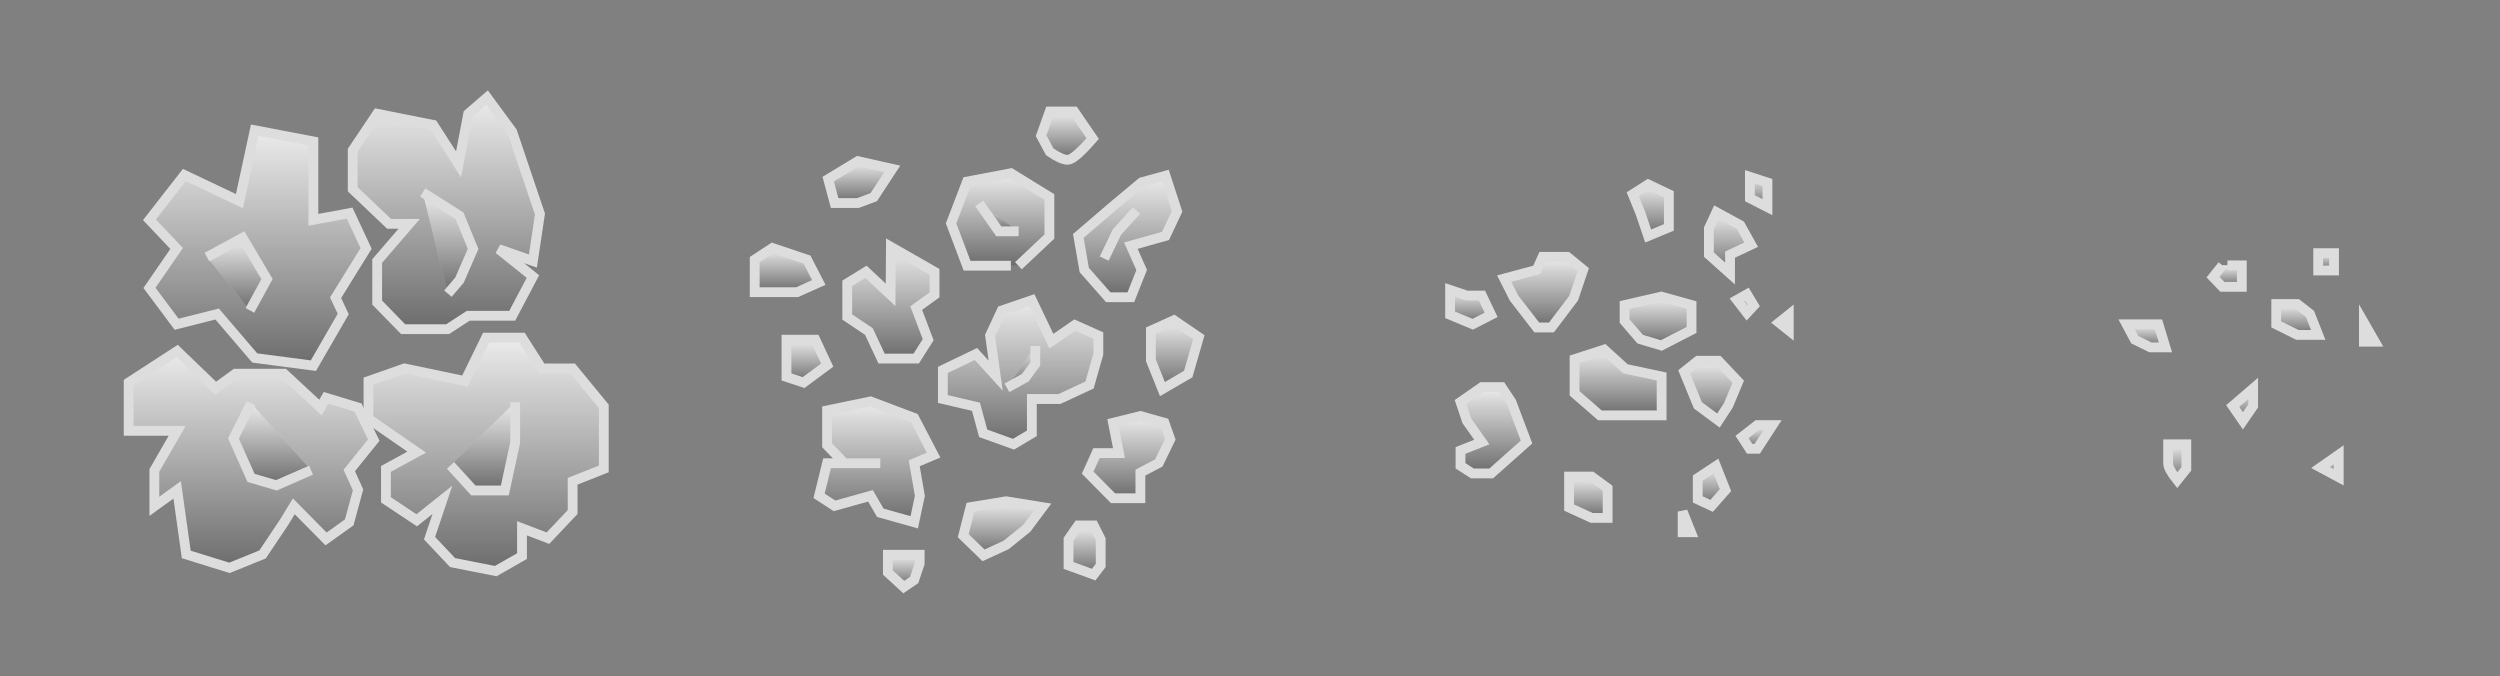 <?xml version="1.0" encoding="UTF-8"?>
<svg width="255px" height="69px" viewBox="0 0 255 69" version="1.1" xmlns="http://www.w3.org/2000/svg" xmlns:xlink="http://www.w3.org/1999/xlink">
    <rect x="0" y="0" width="255" height="69" fill="#808080" stroke="none"/>
    <!-- Generator: Sketch 47.1 (45422) - http://www.bohemiancoding.com/sketch -->
    <title>Artboard 2</title>
    <desc>Created with Sketch.</desc>
    <defs>
        <linearGradient x1="50%" y1="0%" x2="50%" y2="100%" id="linearGradient-1">
            <stop stop-color="#FFFFFF" stop-opacity="0.5" offset="0%"></stop>
            <stop stop-color="#000000" stop-opacity="0.5" offset="100%"></stop>
        </linearGradient>
        <polygon id="path-2" points="31.966 22.418 31.966 14.427 25.984 13.283 24.422 20.516 18.805 17.851 15.246 22.418 18.016 25.343 15.246 29.363 18.016 33.073 22.147 32.029 25.984 36.513 31.966 37.297 35.008 32.029 34.229 30.366 37.342 25.343 35.663 21.739"></polygon>
        <polyline id="path-3" points="21.109 26.22 24.742 24.256 27.233 28.466 25.489 31.659"></polyline>
        <polygon id="path-4" points="21.995 39.583 18.071 35.806 13.122 39.018 13.122 43.942 18.071 43.942 15.744 47.985 15.744 51.644 18.071 49.965 18.997 56.552 23.404 57.922 26.78 56.552 28.97 53.281 29.969 51.644 33.257 54.972 35.623 53.281 36.519 49.965 35.623 47.985 38.124 44.89 36.519 41.567 33.257 40.574 32.683 41.567 28.97 38.115 24.02 38.115"></polygon>
        <polyline id="path-5" points="25.608 41.133 23.812 44.726 25.608 48.744 28.19 49.502 31.728 47.956"></polyline>
        <polygon id="path-6" points="47.425 38.871 41.259 37.58 37.584 38.871 37.584 42.711 42.505 46.117 39.366 47.83 39.366 50.983 42.505 53.071 45.125 50.983 43.814 54.893 46.16 57.382 50.562 58.253 53.244 56.724 53.244 53.885 55.889 54.893 58.409 52.227 58.409 49.089 61.587 47.83 61.587 41.448 58.409 37.58 55.249 37.58 53.244 34.436 49.585 34.436"></polygon>
        <polyline id="path-7" points="45.951 47.47 48.288 50.028 51.493 50.028 52.547 45.144 52.547 41.027"></polyline>
        <polygon id="path-8" points="41.739 22.832 38.472 26.625 38.472 30.864 41.122 33.578 45.651 33.578 47.759 32.211 52.245 32.211 54.359 28.205 50.864 25.408 54.359 26.625 55.075 21.828 52.245 13.439 49.677 9.948 47.759 11.604 46.774 16.766 44.188 12.738 38.472 11.604 35.976 15.328 35.976 19.301 39.688 22.832"></polygon>
        <polyline id="path-9" points="43.116 19.629 46.868 22.003 48.258 25.39 46.868 28.57 45.687 29.953"></polyline>
        <polygon id="path-10" points="89.127 20.104 91.011 17.226 87.507 16.436 84.477 18.27 85.131 20.71 87.507 20.71"></polygon>
        <polygon id="path-11" points="82.317 26.48 78.786 25.295 76.979 26.48 76.979 29.799 81.31 29.799 83.518 28.811"></polygon>
        <polygon id="path-12" points="90.84 30.072 88.325 27.724 86.419 28.898 86.419 32.336 88.629 33.818 89.922 36.575 93.453 36.575 94.673 34.648 93.453 31.424 95.324 30.072 95.324 27.724 90.872 25.178"></polygon>
        <polyline id="path-13" points="103.11 27.102 98.64 27.102 97.01 22.782 98.64 18.521 103.11 17.67 107.038 20.087 107.038 24.128 103.879 27.102"></polyline>
        <polyline id="path-14" points="99.882 20.748 101.874 23.591 103.902 23.591"></polyline>
        <path d="M108.914,16.3 C109.349,16.3 110.195,15.576 111.452,14.128 L109.562,11.376 L107.07,11.376 L106.193,13.838 L107.07,15.48 C107.864,16.027 108.479,16.3 108.914,16.3 Z" id="path-15"></path>
        <path d="M118.882,17.924 L116.45,18.591 L113.693,20.889 L109.989,24.064 L110.594,27.537 L113.041,30.319 L115.346,30.319 L116.45,27.537 L115.346,25.058 C117.704,24.395 118.882,24.064 118.882,24.064 C118.882,24.064 119.276,23.229 120.063,21.56 L118.882,17.924 Z" id="path-16"></path>
        <polyline id="path-17" points="115.919 21.468 113.927 23.669 112.628 26.372"></polyline>
        <polygon id="path-18" points="107.245 34.803 105.25 30.62 102.176 31.67 100.987 34.225 101.558 38.316 99.549 36.107 96.17 37.73 96.17 40.698 99.549 41.49 100.285 44.198 103.378 45.311 105.25 44.198 105.25 40.698 108.065 40.698 111.131 39.272 112.034 36.107 112.034 34.225 109.631 33.149"></polygon>
        <polyline id="path-19" points="105.601 35.289 105.601 37.125 104.59 38.516 102.707 39.558"></polyline>
        <polygon id="path-20" points="93.251 47.251 95.224 46.418 93.251 42.632 88.788 40.946 84.36 41.862 84.36 45.417 86.134 47.251 89.792 47.251 84.36 47.251 83.543 50.572 85.122 51.597 88.788 50.572 89.792 52.301 93.251 53.273 93.827 50.572"></polygon>
        <polygon id="path-21" points="81.964 39.024 84.374 37.241 83.169 34.653 80.222 34.653 80.222 38.449"></polygon>
        <polygon id="path-22" points="93.806 56.584 90.564 56.584 90.564 58.396 92.185 59.883 93.242 59.163 93.806 57.495"></polygon>
        <polygon id="path-23" points="106.341 51.727 102.619 51.13 98.993 51.727 98.249 54.637 100.318 56.645 102.619 55.589 104.731 53.887"></polygon>
        <polygon id="path-24" points="111.556 53.593 109.976 53.593 108.991 55.01 108.991 57.677 111.556 58.608 112.271 57.677 112.271 55.01"></polygon>
        <polygon id="path-25" points="116.32 42.434 113.528 43.126 114.134 46.215 111.841 46.215 110.944 48.209 113.528 50.821 116.32 50.821 116.32 48.209 118.194 47.223 119.369 44.808 118.774 43.126"></polygon>
        <polygon id="path-26" points="119.739 32.664 117.394 33.724 117.394 36.76 118.566 39.686 121.198 38.156 122.283 34.4"></polygon>
        <polygon id="path-27" points="168.113 18.808 166.538 19.814 167.326 21.742 168.113 24.071 170.224 23.197 170.224 19.814"></polygon>
        <polygon id="path-28" points="178.619 24.958 177.515 22.972 175.076 21.643 174.308 23.301 174.308 25.972 176.464 27.901 176.464 25.972"></polygon>
        <polygon id="path-29" points="180.282 21.136 180.282 18.62 178.491 18.038 178.491 20.221"></polygon>
        <polygon id="path-30" points="178.886 31.172 178.189 30.013 177.166 30.592 178.189 31.923"></polygon>
        <polygon id="path-31" points="182.456 33.709 182.456 32.107 181.453 32.908"></polygon>
        <polygon id="path-32" points="169.457 35.239 172.536 33.653 172.536 31.115 169.457 30.252 165.709 31.115 165.709 32.745 167.296 34.593"></polygon>
        <polygon id="path-33" points="158.247 33.402 160.514 30.407 161.486 27.52 159.867 26.195 157.342 26.195 156.752 27.52 153.425 28.416 154.435 30.407 156.752 33.402"></polygon>
        <polygon id="path-34" points="150.221 33.072 152.095 32.112 151.158 30.145 149.602 30.145 147.911 29.577 147.911 32.112"></polygon>
        <polygon id="path-35" points="153.16 39.487 151.147 39.487 148.972 41 149.622 42.932 151.147 45.086 148.972 45.946 148.972 47.508 150.177 48.289 152.105 48.289 155.705 45.086 154.163 41"></polygon>
        <polygon id="path-36" points="165.786 37.615 163.629 35.653 160.604 36.634 160.604 40.119 163.195 42.37 169.486 42.37 169.486 38.406"></polygon>
        <polygon id="path-37" points="175.282 36.799 177.299 38.932 176.291 41.344 175.282 42.896 173.185 41.344 171.783 37.922 173.185 36.799"></polygon>
        <polygon id="path-38" points="179.236 45.777 180.803 43.363 179.236 43.363 177.685 44.57 178.467 45.777"></polygon>
        <polygon id="path-39" points="176.001 49.99 175.03 47.536 173.169 48.763 173.169 50.94 174.585 51.599"></polygon>
        <polygon id="path-40" points="171.629 52.174 171.629 54.286 172.475 54.286"></polygon>
        <polygon id="path-41" points="162.347 48.609 160.046 48.609 160.046 51.77 162.347 52.824 163.979 52.824 163.979 49.804"></polygon>
        <polygon id="path-42" points="220.164 33.078 218.436 33.078 216.913 33.078 217.751 34.651 219.348 35.434 220.877 35.434"></polygon>
        <polyline id="path-43" points="226.685 27.068 225.729 28.266 226.685 29.258 228.666 29.258 228.666 27.068 227.197 27.068"></polyline>
        <polygon id="path-44" points="238.07 25.821 236.457 25.821 236.457 27.591 238.07 27.591"></polygon>
        <polygon id="path-45" points="234.324 31.012 232.176 31.012 232.176 33.088 234.324 34.157 236.459 34.157 235.615 32.017"></polygon>
        <polygon id="path-46" points="241.116 32.909 241.116 34.85 242.231 34.85"></polygon>
        <polygon id="path-47" points="238.551 46.376 236.69 47.681 238.551 48.682"></polygon>
        <polygon id="path-48" points="229.822 39.618 227.734 41.413 228.778 42.926 229.822 41.413"></polygon>
        <path d="M223.005,47.82 L223.005,45.318 L221.15,45.318 C221.15,46.244 221.15,46.892 221.15,47.263 C221.15,47.634 221.459,48.207 222.077,48.981 L223.005,47.82 Z" id="path-49"></path>
    </defs>
    <g id="Page-1" stroke="none" stroke-width="1" fill="none" fill-rule="evenodd">
        <g id="Artboard-2">
            <g id="Path-52">
                <use fill="#D8D8D8" xlink:href="#path-2"></use>
                <use stroke="#DDDDDD" stroke-width="1" fill="url(#linearGradient-1)" xlink:href="#path-2"></use>
            </g>
            <g id="Path-53">
                <use fill="#D8D8D8" xlink:href="#path-3"></use>
                <use stroke="#DDDDDD" stroke-width="1" fill="url(#linearGradient-1)" xlink:href="#path-3"></use>
            </g>
            <g id="Path-54">
                <use fill="#D8D8D8" xlink:href="#path-4"></use>
                <use stroke="#DDDDDD" stroke-width="1" fill="url(#linearGradient-1)" xlink:href="#path-4"></use>
            </g>
            <g id="Path-55">
                <use fill="#D8D8D8" xlink:href="#path-5"></use>
                <use stroke="#DDDDDD" stroke-width="1" fill="url(#linearGradient-1)" xlink:href="#path-5"></use>
            </g>
            <g id="Path-56">
                <use fill="#D8D8D8" xlink:href="#path-6"></use>
                <use stroke="#DDDDDD" stroke-width="1" fill="url(#linearGradient-1)" xlink:href="#path-6"></use>
            </g>
            <g id="Path-57">
                <use fill="#D8D8D8" xlink:href="#path-7"></use>
                <use stroke="#DDDDDD" stroke-width="1" fill="url(#linearGradient-1)" xlink:href="#path-7"></use>
            </g>
            <g id="Path-58">
                <use fill="#D8D8D8" xlink:href="#path-8"></use>
                <use stroke="#DDDDDD" stroke-width="1" fill="url(#linearGradient-1)" xlink:href="#path-8"></use>
            </g>
            <g id="Path-59">
                <use fill="#D8D8D8" xlink:href="#path-9"></use>
                <use stroke="#DDDDDD" stroke-width="1" fill="url(#linearGradient-1)" xlink:href="#path-9"></use>
            </g>
            <g id="Path-60">
                <use fill="#D8D8D8" xlink:href="#path-10"></use>
                <use stroke="#DDDDDD" stroke-width="1" fill="url(#linearGradient-1)" xlink:href="#path-10"></use>
            </g>
            <g id="Path-61">
                <use fill="#D8D8D8" xlink:href="#path-11"></use>
                <use stroke="#DDDDDD" stroke-width="1" fill="url(#linearGradient-1)" xlink:href="#path-11"></use>
            </g>
            <g id="Path-62">
                <use fill="#D8D8D8" xlink:href="#path-12"></use>
                <use stroke="#DDDDDD" stroke-width="1" fill="url(#linearGradient-1)" xlink:href="#path-12"></use>
            </g>
            <g id="Path-63">
                <use fill="#D8D8D8" xlink:href="#path-13"></use>
                <use stroke="#DDDDDD" stroke-width="1" fill="url(#linearGradient-1)" xlink:href="#path-13"></use>
            </g>
            <g id="Path-64">
                <use fill="#D8D8D8" xlink:href="#path-14"></use>
                <use stroke="#DDDDDD" stroke-width="1" fill="url(#linearGradient-1)" xlink:href="#path-14"></use>
            </g>
            <g id="Path-65">
                <use fill="#D8D8D8" xlink:href="#path-15"></use>
                <use stroke="#DDDDDD" stroke-width="1" fill="url(#linearGradient-1)" xlink:href="#path-15"></use>
            </g>
            <g id="Path-66">
                <use fill="#D8D8D8" xlink:href="#path-16"></use>
                <use stroke="#DDDDDD" stroke-width="1" fill="url(#linearGradient-1)" xlink:href="#path-16"></use>
            </g>
            <g id="Path-67">
                <use fill="#D8D8D8" xlink:href="#path-17"></use>
                <use stroke="#DDDDDD" stroke-width="1" fill="url(#linearGradient-1)" xlink:href="#path-17"></use>
            </g>
            <g id="Path-68">
                <use fill="#D8D8D8" xlink:href="#path-18"></use>
                <use stroke="#DDDDDD" stroke-width="1" fill="url(#linearGradient-1)" xlink:href="#path-18"></use>
            </g>
            <g id="Path-69">
                <use fill="#D8D8D8" xlink:href="#path-19"></use>
                <use stroke="#DDDDDD" stroke-width="1" fill="url(#linearGradient-1)" xlink:href="#path-19"></use>
            </g>
            <g id="Path-70">
                <use fill="#D8D8D8" xlink:href="#path-20"></use>
                <use stroke="#DDDDDD" stroke-width="1" fill="url(#linearGradient-1)" xlink:href="#path-20"></use>
            </g>
            <g id="Path-71">
                <use fill="#D8D8D8" xlink:href="#path-21"></use>
                <use stroke="#DDDDDD" stroke-width="1" fill="url(#linearGradient-1)" xlink:href="#path-21"></use>
            </g>
            <g id="Path-72">
                <use fill="#D8D8D8" xlink:href="#path-22"></use>
                <use stroke="#DDDDDD" stroke-width="1" fill="url(#linearGradient-1)" xlink:href="#path-22"></use>
            </g>
            <g id="Path-73">
                <use fill="#D8D8D8" xlink:href="#path-23"></use>
                <use stroke="#DDDDDD" stroke-width="1" fill="url(#linearGradient-1)" xlink:href="#path-23"></use>
            </g>
            <g id="Path-74">
                <use fill="#D8D8D8" xlink:href="#path-24"></use>
                <use stroke="#DDDDDD" stroke-width="1" fill="url(#linearGradient-1)" xlink:href="#path-24"></use>
            </g>
            <g id="Path-75">
                <use fill="#D8D8D8" xlink:href="#path-25"></use>
                <use stroke="#DDDDDD" stroke-width="1" fill="url(#linearGradient-1)" xlink:href="#path-25"></use>
            </g>
            <g id="Path-76">
                <use fill="#D8D8D8" xlink:href="#path-26"></use>
                <use stroke="#DDDDDD" stroke-width="1" fill="url(#linearGradient-1)" xlink:href="#path-26"></use>
            </g>
            <g id="Path-77">
                <use fill="#D8D8D8" xlink:href="#path-27"></use>
                <use stroke="#DDDDDD" stroke-width="1" fill="url(#linearGradient-1)" xlink:href="#path-27"></use>
            </g>
            <g id="Path-78">
                <use fill="#D8D8D8" xlink:href="#path-28"></use>
                <use stroke="#DDDDDD" stroke-width="1" fill="url(#linearGradient-1)" xlink:href="#path-28"></use>
            </g>
            <g id="Path-79">
                <use fill="#D8D8D8" xlink:href="#path-29"></use>
                <use stroke="#DDDDDD" stroke-width="1" fill="url(#linearGradient-1)" xlink:href="#path-29"></use>
            </g>
            <g id="Path-80">
                <use fill="#D8D8D8" xlink:href="#path-30"></use>
                <use stroke="#DDDDDD" stroke-width="1" fill="url(#linearGradient-1)" xlink:href="#path-30"></use>
            </g>
            <g id="Path-81">
                <use fill="#D8D8D8" xlink:href="#path-31"></use>
                <use stroke="#DDDDDD" stroke-width="1" fill="url(#linearGradient-1)" xlink:href="#path-31"></use>
            </g>
            <g id="Path-82">
                <use fill="#D8D8D8" xlink:href="#path-32"></use>
                <use stroke="#DDDDDD" stroke-width="1" fill="url(#linearGradient-1)" xlink:href="#path-32"></use>
            </g>
            <g id="Path-83">
                <use fill="#D8D8D8" xlink:href="#path-33"></use>
                <use stroke="#DDDDDD" stroke-width="1" fill="url(#linearGradient-1)" xlink:href="#path-33"></use>
            </g>
            <g id="Path-84">
                <use fill="#D8D8D8" xlink:href="#path-34"></use>
                <use stroke="#DDDDDD" stroke-width="1" fill="url(#linearGradient-1)" xlink:href="#path-34"></use>
            </g>
            <g id="Path-85">
                <use fill="#D8D8D8" xlink:href="#path-35"></use>
                <use stroke="#DDDDDD" stroke-width="1" fill="url(#linearGradient-1)" xlink:href="#path-35"></use>
            </g>
            <g id="Path-86">
                <use fill="#D8D8D8" xlink:href="#path-36"></use>
                <use stroke="#DDDDDD" stroke-width="1" fill="url(#linearGradient-1)" xlink:href="#path-36"></use>
            </g>
            <g id="Path-87">
                <use fill="#D8D8D8" xlink:href="#path-37"></use>
                <use stroke="#DDDDDD" stroke-width="1" fill="url(#linearGradient-1)" xlink:href="#path-37"></use>
            </g>
            <g id="Path-88">
                <use fill="#D8D8D8" xlink:href="#path-38"></use>
                <use stroke="#DDDDDD" stroke-width="1" fill="url(#linearGradient-1)" xlink:href="#path-38"></use>
            </g>
            <g id="Path-89">
                <use fill="#D8D8D8" xlink:href="#path-39"></use>
                <use stroke="#DDDDDD" stroke-width="1" fill="url(#linearGradient-1)" xlink:href="#path-39"></use>
            </g>
            <g id="Path-90">
                <use fill="#D8D8D8" xlink:href="#path-40"></use>
                <use stroke="#DDDDDD" stroke-width="1" fill="url(#linearGradient-1)" xlink:href="#path-40"></use>
            </g>
            <g id="Path-91">
                <use fill="#D8D8D8" xlink:href="#path-41"></use>
                <use stroke="#DDDDDD" stroke-width="1" fill="url(#linearGradient-1)" xlink:href="#path-41"></use>
            </g>
            <g id="Path-92">
                <use fill="#D8D8D8" xlink:href="#path-42"></use>
                <use stroke="#DDDDDD" stroke-width="1" fill="url(#linearGradient-1)" xlink:href="#path-42"></use>
            </g>
            <g id="Path-93">
                <use fill="#D8D8D8" xlink:href="#path-43"></use>
                <use stroke="#DDDDDD" stroke-width="1" fill="url(#linearGradient-1)" xlink:href="#path-43"></use>
            </g>
            <g id="Path-94">
                <use fill="#D8D8D8" xlink:href="#path-44"></use>
                <use stroke="#DDDDDD" stroke-width="1" fill="url(#linearGradient-1)" xlink:href="#path-44"></use>
            </g>
            <g id="Path-95">
                <use fill="#D8D8D8" xlink:href="#path-45"></use>
                <use stroke="#DDDDDD" stroke-width="1" fill="url(#linearGradient-1)" xlink:href="#path-45"></use>
            </g>
            <g id="Path-96">
                <use fill="#D8D8D8" xlink:href="#path-46"></use>
                <use stroke="#DDDDDD" stroke-width="1" fill="url(#linearGradient-1)" xlink:href="#path-46"></use>
            </g>
            <g id="Path-97">
                <use fill="#D8D8D8" xlink:href="#path-47"></use>
                <use stroke="#DDDDDD" stroke-width="1" fill="url(#linearGradient-1)" xlink:href="#path-47"></use>
            </g>
            <g id="Path-98">
                <use fill="#D8D8D8" xlink:href="#path-48"></use>
                <use stroke="#DDDDDD" stroke-width="1" fill="url(#linearGradient-1)" xlink:href="#path-48"></use>
            </g>
            <g id="Path-99">
                <use fill="#D8D8D8" xlink:href="#path-49"></use>
                <use stroke="#DDDDDD" stroke-width="1" fill="url(#linearGradient-1)" xlink:href="#path-49"></use>
            </g>
        </g>
    </g>
</svg>